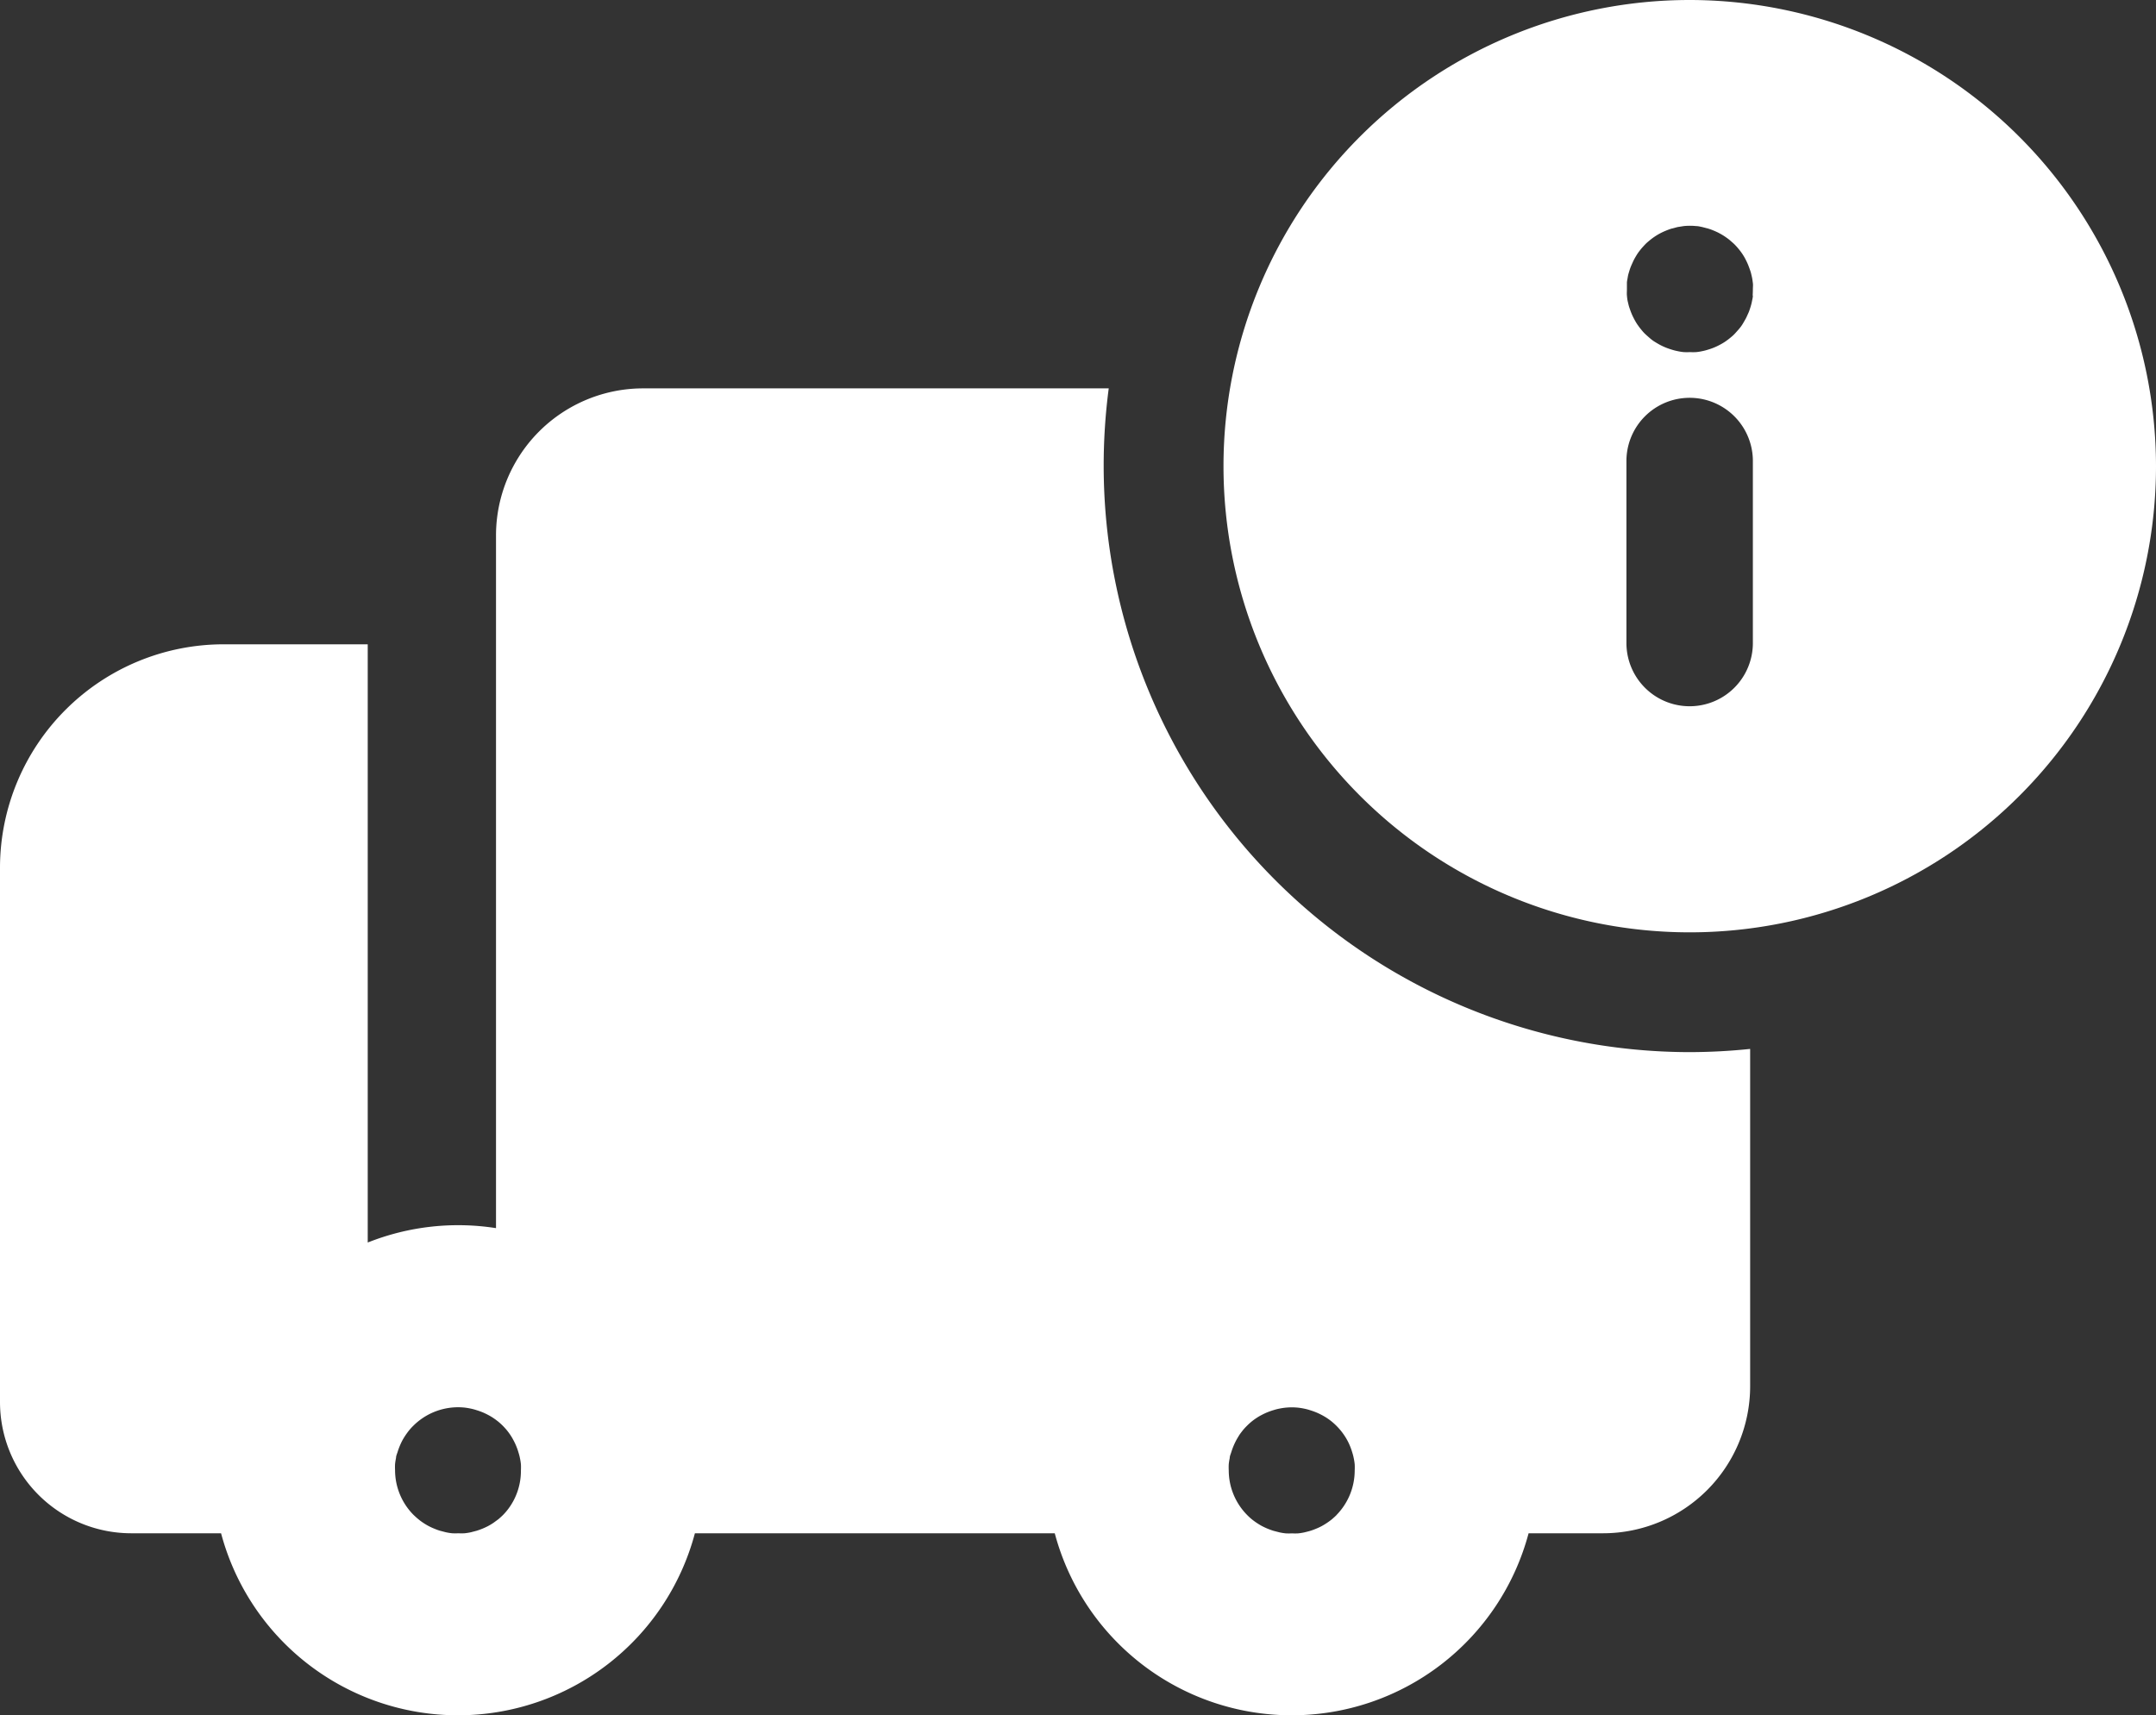 <svg xmlns="http://www.w3.org/2000/svg" width="22.168" height="17.641" viewBox="0 0 22.168 17.641">
  <rect x="0" y="0" width="22.168" height="17.641" fill="#333333" stroke="none"/>
  <g id="_004-delivery-3" data-name="004-delivery-3" transform="translate(0 -52.278)">
    <g id="Group_20" data-name="Group 20" transform="translate(0 56.277)">
      <g id="Group_19" data-name="Group 19" transform="translate(0 0)">
        <path id="Path_8" data-name="Path 8" d="M17.374,151.456a6.032,6.032,0,0,1-6.026-6.026,6.109,6.109,0,0,1,.052-.8H6.61A1.513,1.513,0,0,0,5.1,146.146v7.12a2.514,2.514,0,0,0-1.319.148v-6.152H2.294A2.3,2.3,0,0,0,0,149.555v5.5a1.35,1.35,0,0,0,1.349,1.349h.924a2.521,2.521,0,0,0,4.872,0h3.7a2.521,2.521,0,0,0,4.872,0h.767a1.513,1.513,0,0,0,1.511-1.511v-3.47A6.107,6.107,0,0,1,17.374,151.456ZM5.23,156.148a.62.62,0,0,1-.058.068c-.015.015-.031.029-.047.043l-.026.019-.026.019a.634.634,0,0,1-.055.033.715.715,0,0,1-.117.048l-.061.016a.618.618,0,0,1-.063.01.626.626,0,0,1-.064,0,.634.634,0,0,1-.064,0,.628.628,0,0,1-.063-.01l-.062-.016a.621.621,0,0,1-.06-.022.578.578,0,0,1-.058-.027c-.019-.01-.037-.021-.055-.033a.554.554,0,0,1-.051-.038c-.016-.013-.032-.028-.048-.043a.654.654,0,0,1-.19-.459.626.626,0,0,1,0-.064.618.618,0,0,1,.01-.063c0-.021.01-.041.016-.061a.717.717,0,0,1,.048-.117.721.721,0,0,1,.071-.106.553.553,0,0,1,.043-.047.653.653,0,0,1,.523-.187.618.618,0,0,1,.063.01.512.512,0,0,1,.061.016c.02.006.04.013.06.021s.039.017.058.027a.626.626,0,0,1,.055.032l.026.018.026.02a.666.666,0,0,1,.09.09.636.636,0,0,1,.038.052.623.623,0,0,1,.032.055c.01.019.019.038.027.058s.015.039.021.06a.51.51,0,0,1,.016.061.618.618,0,0,1,.01.063.627.627,0,0,1,0,.064A.65.65,0,0,1,5.23,156.148Zm8.513.068c-.015.015-.031.029-.047.043a.719.719,0,0,1-.106.071.568.568,0,0,1-.058.027.574.574,0,0,1-.06.022c-.02.006-.041.011-.061.016a.618.618,0,0,1-.063.01.626.626,0,0,1-.064,0,.634.634,0,0,1-.064,0,.628.628,0,0,1-.063-.01l-.062-.016a.718.718,0,0,1-.117-.048c-.019-.01-.037-.021-.055-.033a.626.626,0,0,1-.052-.038c-.016-.013-.032-.028-.047-.043a.654.654,0,0,1-.19-.459.626.626,0,0,1,0-.064.619.619,0,0,1,.01-.063c0-.021.01-.041.016-.061a.718.718,0,0,1,.048-.117c.01-.019.021-.037.032-.055s.025-.035.038-.052a.555.555,0,0,1,.043-.047.627.627,0,0,1,.047-.043.635.635,0,0,1,.052-.038q.027-.018.055-.032c.019-.01.038-.019.058-.027s.039-.015.06-.021a.522.522,0,0,1,.062-.016.636.636,0,0,1,.19-.01.618.618,0,0,1,.063.01.5.5,0,0,1,.061.016c.02.006.04.013.06.021s.039.017.058.027a.626.626,0,0,1,.055.032.634.634,0,0,1,.052.038.663.663,0,0,1,.09.09.64.64,0,0,1,.071.106c.01.019.019.038.027.058s.015.039.021.06a.513.513,0,0,1,.016.061.618.618,0,0,1,.01.063.627.627,0,0,1,0,.064A.655.655,0,0,1,13.742,156.216Z" transform="translate(0 -144.635)" fill="#fff"/>
      </g>
    </g>
    <g id="Group_22" data-name="Group 22" transform="translate(12.58 52.278)">
      <g id="Group_21" data-name="Group 21" transform="translate(0 0)">
        <path id="Path_9" data-name="Path 9" d="M295.334,52.278a4.794,4.794,0,1,0,4.794,4.794A4.8,4.8,0,0,0,295.334,52.278Zm.649,6.613a.649.649,0,1,1-1.3,0V57.019a.649.649,0,1,1,1.3,0Zm0-3.574c0,.021-.006.042-.01.063s-.01.042-.016.061-.013.041-.022.06-.017.039-.027.057-.021.037-.032.055-.024.035-.038.051-.028.032-.043.048-.031.029-.048.043-.034.026-.051.038a.625.625,0,0,1-.055.032q-.028.015-.057.027a.6.6,0,0,1-.06.021.489.489,0,0,1-.061.016.5.5,0,0,1-.063.01.608.608,0,0,1-.064,0,.623.623,0,0,1-.064,0,.507.507,0,0,1-.063-.01.527.527,0,0,1-.062-.016c-.02-.006-.04-.013-.06-.021s-.039-.017-.058-.027-.037-.021-.055-.032-.035-.024-.051-.038-.032-.028-.048-.043-.029-.031-.043-.048-.026-.034-.038-.051a.631.631,0,0,1-.032-.055q-.015-.028-.027-.057c-.008-.019-.015-.04-.022-.06s-.011-.041-.016-.061-.007-.042-.009-.063,0-.043,0-.064,0-.043,0-.064.006-.042.009-.063.01-.042.016-.062.013-.04.022-.06.017-.039.027-.058.021-.037.032-.055a.626.626,0,0,1,.038-.051c.013-.016.028-.032.043-.048s.031-.029.048-.043a.624.624,0,0,1,.051-.038c.018-.012.036-.023.055-.033s.038-.019.058-.027a.618.618,0,0,1,.06-.022l.062-.016.063-.01a.629.629,0,0,1,.128,0c.021,0,.042.006.063.01l.061.016a.59.59,0,0,1,.06.022c.019.008.039.017.057.027a.628.628,0,0,1,.055.033c.017.012.035.024.051.038s.033.028.048.043.029.031.043.048a.633.633,0,0,1,.038.051q.018.027.032.055c.01.019.019.038.027.058s.015.04.022.06.011.041.016.062.007.042.01.063,0,.043,0,.064S295.982,55.3,295.981,55.318Z" transform="translate(-290.54 -52.278)" fill="#fff"/>
      </g>
    </g>
  </g>
</svg>
